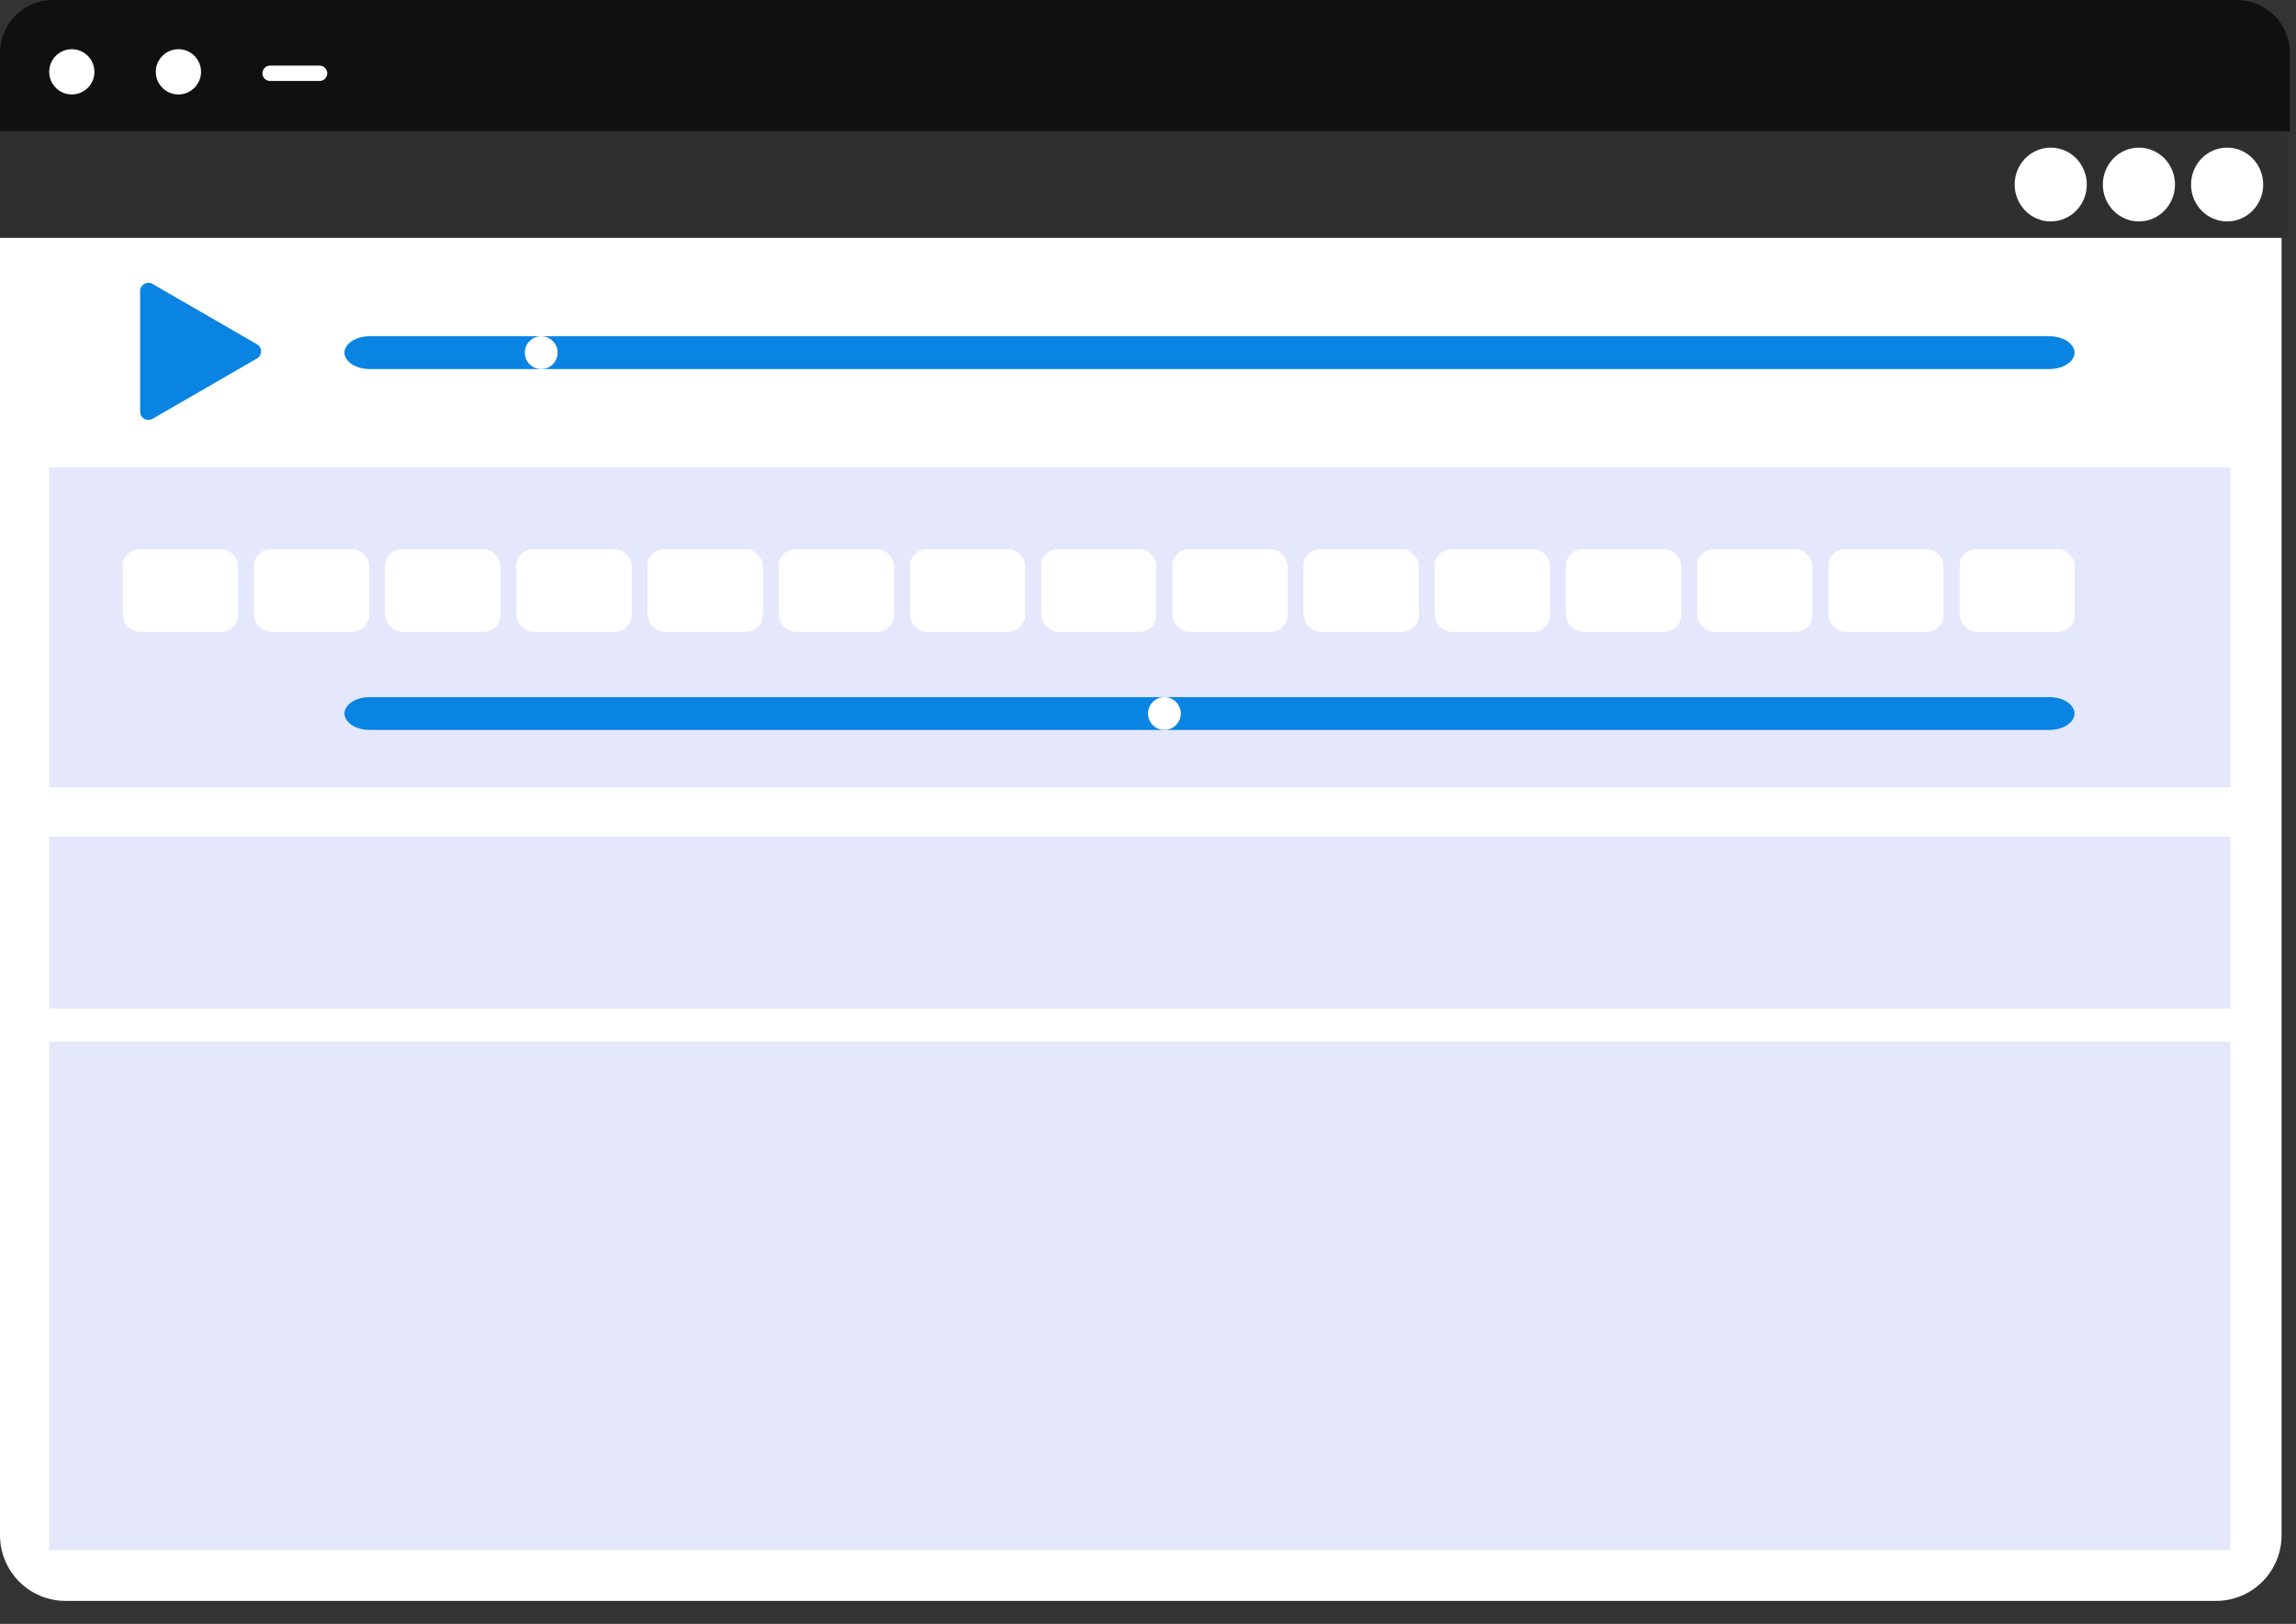 <svg width="280" height="198" viewBox="0 0 280 198" fill="none" xmlns="http://www.w3.org/2000/svg">
<rect x="0" y="0" width="280" height="198" fill="#333333" stroke="none"/>
<g clip-path="url(#clip0)">
<path d="M7.5 0H270.241C272.363 0 274.398 0.843 275.898 2.343C277.398 3.843 278.241 5.878 278.241 8V187.2C278.241 189.322 277.398 191.357 275.898 192.857C274.398 194.357 272.363 195.2 270.241 195.2H8C5.878 195.2 3.843 194.357 2.343 192.857C0.843 191.357 0 189.322 0 187.2V7.5C0 5.511 0.79 3.603 2.197 2.197C3.603 0.79 5.511 0 7.5 0V0Z" fill="white"/>
<path d="M272.687 2.31757e-05H6.563C4.848 -0.025 3.193 0.632 1.962 1.827C0.732 3.021 0.026 4.656 0 6.371L0 16.024H279.25V6.371C279.224 4.656 278.518 3.021 277.288 1.827C276.057 0.632 274.402 -0.025 272.687 2.31757e-05V2.31757e-05Z" fill="#101010"/>
<path d="M21.758 11.516C23.281 11.516 24.516 10.281 24.516 8.758C24.516 7.235 23.281 6 21.758 6C20.235 6 19 7.235 19 8.758C19 10.281 20.235 11.516 21.758 11.516Z" fill="white"/>
<path d="M8.758 11.516C10.281 11.516 11.516 10.281 11.516 8.758C11.516 7.235 10.281 6 8.758 6C7.235 6 6 7.235 6 8.758C6 10.281 7.235 11.516 8.758 11.516Z" fill="white"/>
<path d="M32.937 8H38.973C39.221 8.001 39.459 8.1 39.635 8.275C39.81 8.451 39.909 8.689 39.91 8.937V8.937C39.909 9.185 39.81 9.423 39.635 9.599C39.459 9.774 39.221 9.873 38.973 9.874H32.937C32.689 9.873 32.451 9.774 32.275 9.599C32.1 9.423 32.001 9.185 32 8.937V8.937C32.001 8.689 32.1 8.451 32.275 8.275C32.451 8.1 32.689 8.001 32.937 8V8Z" fill="white"/>
<rect x="6" y="127" width="266" height="62" fill="#E5E7FD"/>
<path d="M271.5 27C273.985 27 276 24.985 276 22.5C276 20.015 273.985 18 271.5 18C269.015 18 267 20.015 267 22.5C267 24.985 269.015 27 271.5 27Z" fill="white"/>
<rect x="6" y="57" width="266" height="39" fill="#E5E7FD"/>
<rect x="6" y="102" width="266" height="21" fill="#E5E7FD"/>
<path d="M249.897 89H45.103C44.294 89.007 43.513 88.8 42.932 88.426C42.35 88.051 42.015 87.538 42 87V87C42.015 86.462 42.35 85.949 42.932 85.574C43.513 85.2 44.294 84.993 45.103 85H249.897C250.706 84.993 251.487 85.2 252.068 85.574C252.65 85.949 252.985 86.462 253 87C252.985 87.538 252.65 88.051 252.068 88.426C251.487 88.8 250.706 89.007 249.897 89V89Z" fill="#0984E3"/>
<path d="M142 89C143.105 89 144 88.105 144 87C144 85.895 143.105 85 142 85C140.895 85 140 85.895 140 87C140 88.105 140.895 89 142 89Z" fill="white"/>
<path d="M17.093 35.482C17.093 34.712 17.927 34.231 18.593 34.616L31.343 41.977C32.01 42.362 32.01 43.324 31.343 43.709L18.593 51.071C17.927 51.455 17.093 50.974 17.093 50.205L17.093 35.482Z" fill="#0984E3"/>
<rect y="16" width="279" height="13" fill="#2F2F2F"/>
<path d="M249.897 45H45.103C44.294 45.007 43.513 44.8 42.932 44.426C42.35 44.051 42.015 43.538 42 43V43C42.015 42.462 42.35 41.949 42.932 41.574C43.513 41.2 44.294 40.993 45.103 41H249.897C250.706 40.993 251.487 41.2 252.068 41.574C252.65 41.949 252.985 42.462 253 43C252.985 43.538 252.65 44.051 252.068 44.426C251.487 44.8 250.706 45.007 249.897 45V45Z" fill="#0984E3"/>
<path d="M66 45C67.105 45 68 44.105 68 43C68 41.895 67.105 41 66 41C64.895 41 64 41.895 64 43C64 44.105 64.895 45 66 45Z" fill="white"/>
<path d="M260.844 27C263.274 27 265.244 24.985 265.244 22.5C265.244 20.015 263.274 18 260.844 18C258.414 18 256.444 20.015 256.444 22.5C256.444 24.985 258.414 27 260.844 27Z" fill="white"/>
<path d="M250.089 27C252.519 27 254.489 24.985 254.489 22.5C254.489 20.015 252.519 18 250.089 18C247.659 18 245.689 20.015 245.689 22.5C245.689 24.985 247.659 27 250.089 27Z" fill="white"/>
<path d="M271.6 27C274.03 27 276 24.985 276 22.5C276 20.015 274.03 18 271.6 18C269.17 18 267.2 20.015 267.2 22.5C267.2 24.985 269.17 27 271.6 27Z" fill="white"/>
<rect x="15" y="67" width="14" height="10" rx="2" fill="white"/>
<rect x="15" y="67" width="14" height="10" rx="2" fill="white"/>
<rect x="15" y="67" width="14" height="10" rx="2" fill="white"/>
<rect x="31" y="67" width="14" height="10" rx="2" fill="white"/>
<rect x="31" y="67" width="14" height="10" rx="2" fill="white"/>
<rect x="31" y="67" width="14" height="10" rx="2" fill="white"/>
<rect x="47" y="67" width="14" height="10" rx="2" fill="white"/>
<rect x="47" y="67" width="14" height="10" rx="2" fill="white"/>
<rect x="47" y="67" width="14" height="10" rx="2" fill="white"/>
<rect x="63" y="67" width="14" height="10" rx="2" fill="white"/>
<rect x="63" y="67" width="14" height="10" rx="2" fill="white"/>
<rect x="63" y="67" width="14" height="10" rx="2" fill="white"/>
<rect x="79" y="67" width="14" height="10" rx="2" fill="white"/>
<rect x="79" y="67" width="14" height="10" rx="2" fill="white"/>
<rect x="79" y="67" width="14" height="10" rx="2" fill="white"/>
<rect x="95" y="67" width="14" height="10" rx="2" fill="white"/>
<rect x="95" y="67" width="14" height="10" rx="2" fill="white"/>
<rect x="95" y="67" width="14" height="10" rx="2" fill="white"/>
<rect x="111" y="67" width="14" height="10" rx="2" fill="white"/>
<rect x="111" y="67" width="14" height="10" rx="2" fill="white"/>
<rect x="111" y="67" width="14" height="10" rx="2" fill="white"/>
<rect x="127" y="67" width="14" height="10" rx="2" fill="white"/>
<rect x="127" y="67" width="14" height="10" rx="2" fill="white"/>
<rect x="127" y="67" width="14" height="10" rx="2" fill="white"/>
<rect x="143" y="67" width="14" height="10" rx="2" fill="white"/>
<rect x="143" y="67" width="14" height="10" rx="2" fill="white"/>
<rect x="143" y="67" width="14" height="10" rx="2" fill="white"/>
<rect x="159" y="67" width="14" height="10" rx="2" fill="white"/>
<rect x="159" y="67" width="14" height="10" rx="2" fill="white"/>
<rect x="159" y="67" width="14" height="10" rx="2" fill="white"/>
<rect x="175" y="67" width="14" height="10" rx="2" fill="white"/>
<rect x="175" y="67" width="14" height="10" rx="2" fill="white"/>
<rect x="175" y="67" width="14" height="10" rx="2" fill="white"/>
<rect x="191" y="67" width="14" height="10" rx="2" fill="white"/>
<rect x="191" y="67" width="14" height="10" rx="2" fill="white"/>
<rect x="191" y="67" width="14" height="10" rx="2" fill="white"/>
<rect x="207" y="67" width="14" height="10" rx="2" fill="white"/>
<rect x="207" y="67" width="14" height="10" rx="2" fill="white"/>
<rect x="207" y="67" width="14" height="10" rx="2" fill="white"/>
<rect x="223" y="67" width="14" height="10" rx="2" fill="white"/>
<rect x="223" y="67" width="14" height="10" rx="2" fill="white"/>
<rect x="223" y="67" width="14" height="10" rx="2" fill="white"/>
<rect x="239" y="67" width="14" height="10" rx="2" fill="white"/>
<rect x="239" y="67" width="14" height="10" rx="2" fill="white"/>
<rect x="239" y="67" width="14" height="10" rx="2" fill="white"/>
</g>
<defs>
<clipPath id="clip0">
<rect width="279.25" height="197.959" fill="white"/>
</clipPath>
</defs>
</svg>
